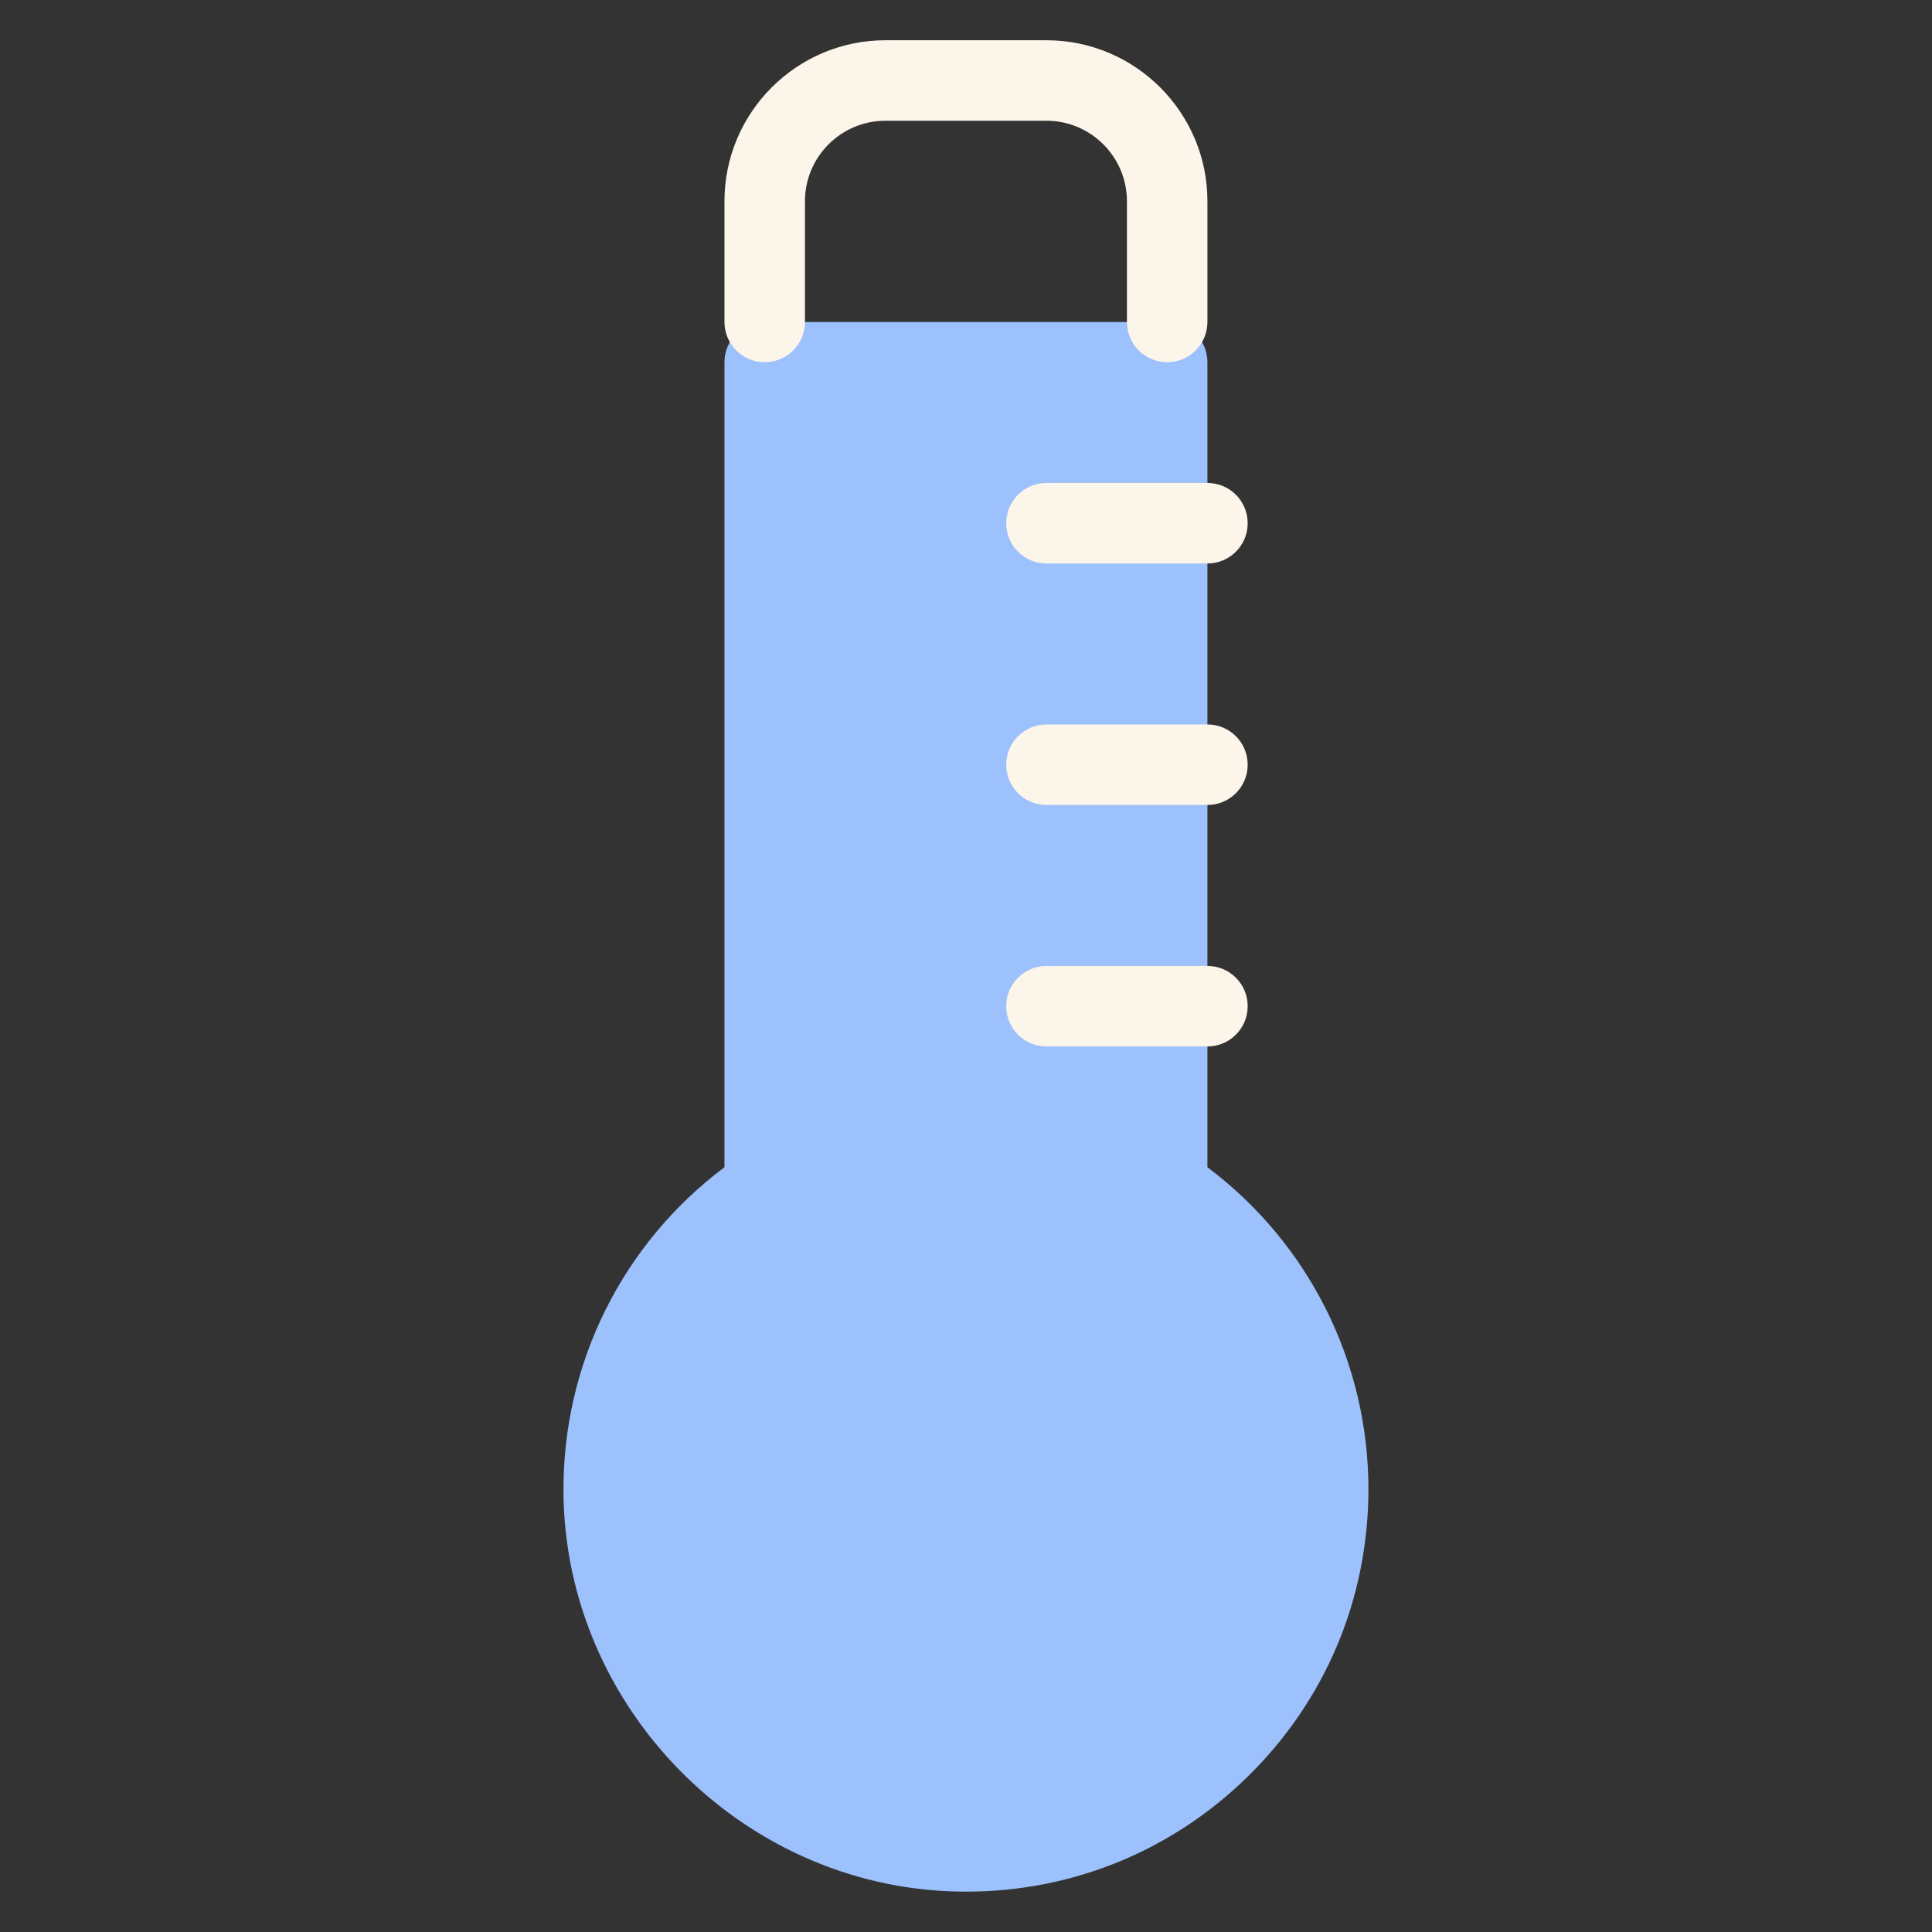 <svg version="1.1" xmlns="http://www.w3.org/2000/svg" xmlns:xlink="http://www.w3.org/1999/xlink" width="192px" height="192px" viewBox="0,0,255.998,255.998"><rect x="0" y="0" width="255.998" height="255.998" fill="#333333" stroke="none"/><g fill="none" fill-rule="nonzero" stroke="none" stroke-width="1" stroke-linecap="butt" stroke-linejoin="miter" stroke-miterlimit="10" stroke-dasharray="" stroke-dashoffset="0" font-family="none" font-weight="none" font-size="none" text-anchor="none" style="mix-blend-mode: normal"><g transform="scale(5.333,5.333)"><path d="M30,29.001v-20.001c0,-0.553 -0.447,-1 -1,-1h-10c-0.553,0 -1,0.447 -1,1v20.001c-2.537,1.903 -4.022,4.881 -4,8.071c0.038,5.325 4.397,9.776 9.718,9.924c0.095,0.002 0.191,0.004 0.287,0.004c2.619,0 5.084,-0.999 6.967,-2.83c1.953,-1.899 3.028,-4.446 3.028,-7.17c0,-3.161 -1.485,-6.112 -4,-7.999z" fill="#9cc1fc"></path><path d="M29,9c-0.553,0 -1,-0.447 -1,-1v-3c0,-1.103 -0.897,-2 -2,-2h-4c-1.103,0 -2,0.897 -2,2v3c0,0.553 -0.447,1 -1,1c-0.553,0 -1,-0.447 -1,-1v-3c0,-2.206 1.794,-4 4,-4h4c2.206,0 4,1.794 4,4v3c0,0.553 -0.447,1 -1,1z" fill="#fcf5e9"></path><path d="M30,14h-4c-0.553,0 -1,-0.447 -1,-1c0,-0.553 0.447,-1 1,-1h4c0.553,0 1,0.447 1,1c0,0.553 -0.447,1 -1,1z" fill="#fcf5e9"></path><path d="M30,20h-4c-0.553,0 -1,-0.447 -1,-1c0,-0.553 0.447,-1 1,-1h4c0.553,0 1,0.447 1,1c0,0.553 -0.447,1 -1,1z" fill="#fcf5e9"></path><path d="M30,26h-4c-0.553,0 -1,-0.447 -1,-1c0,-0.553 0.447,-1 1,-1h4c0.553,0 1,0.447 1,1c0,0.553 -0.447,1 -1,1z" fill="#fcf5e9"></path></g></g></svg>